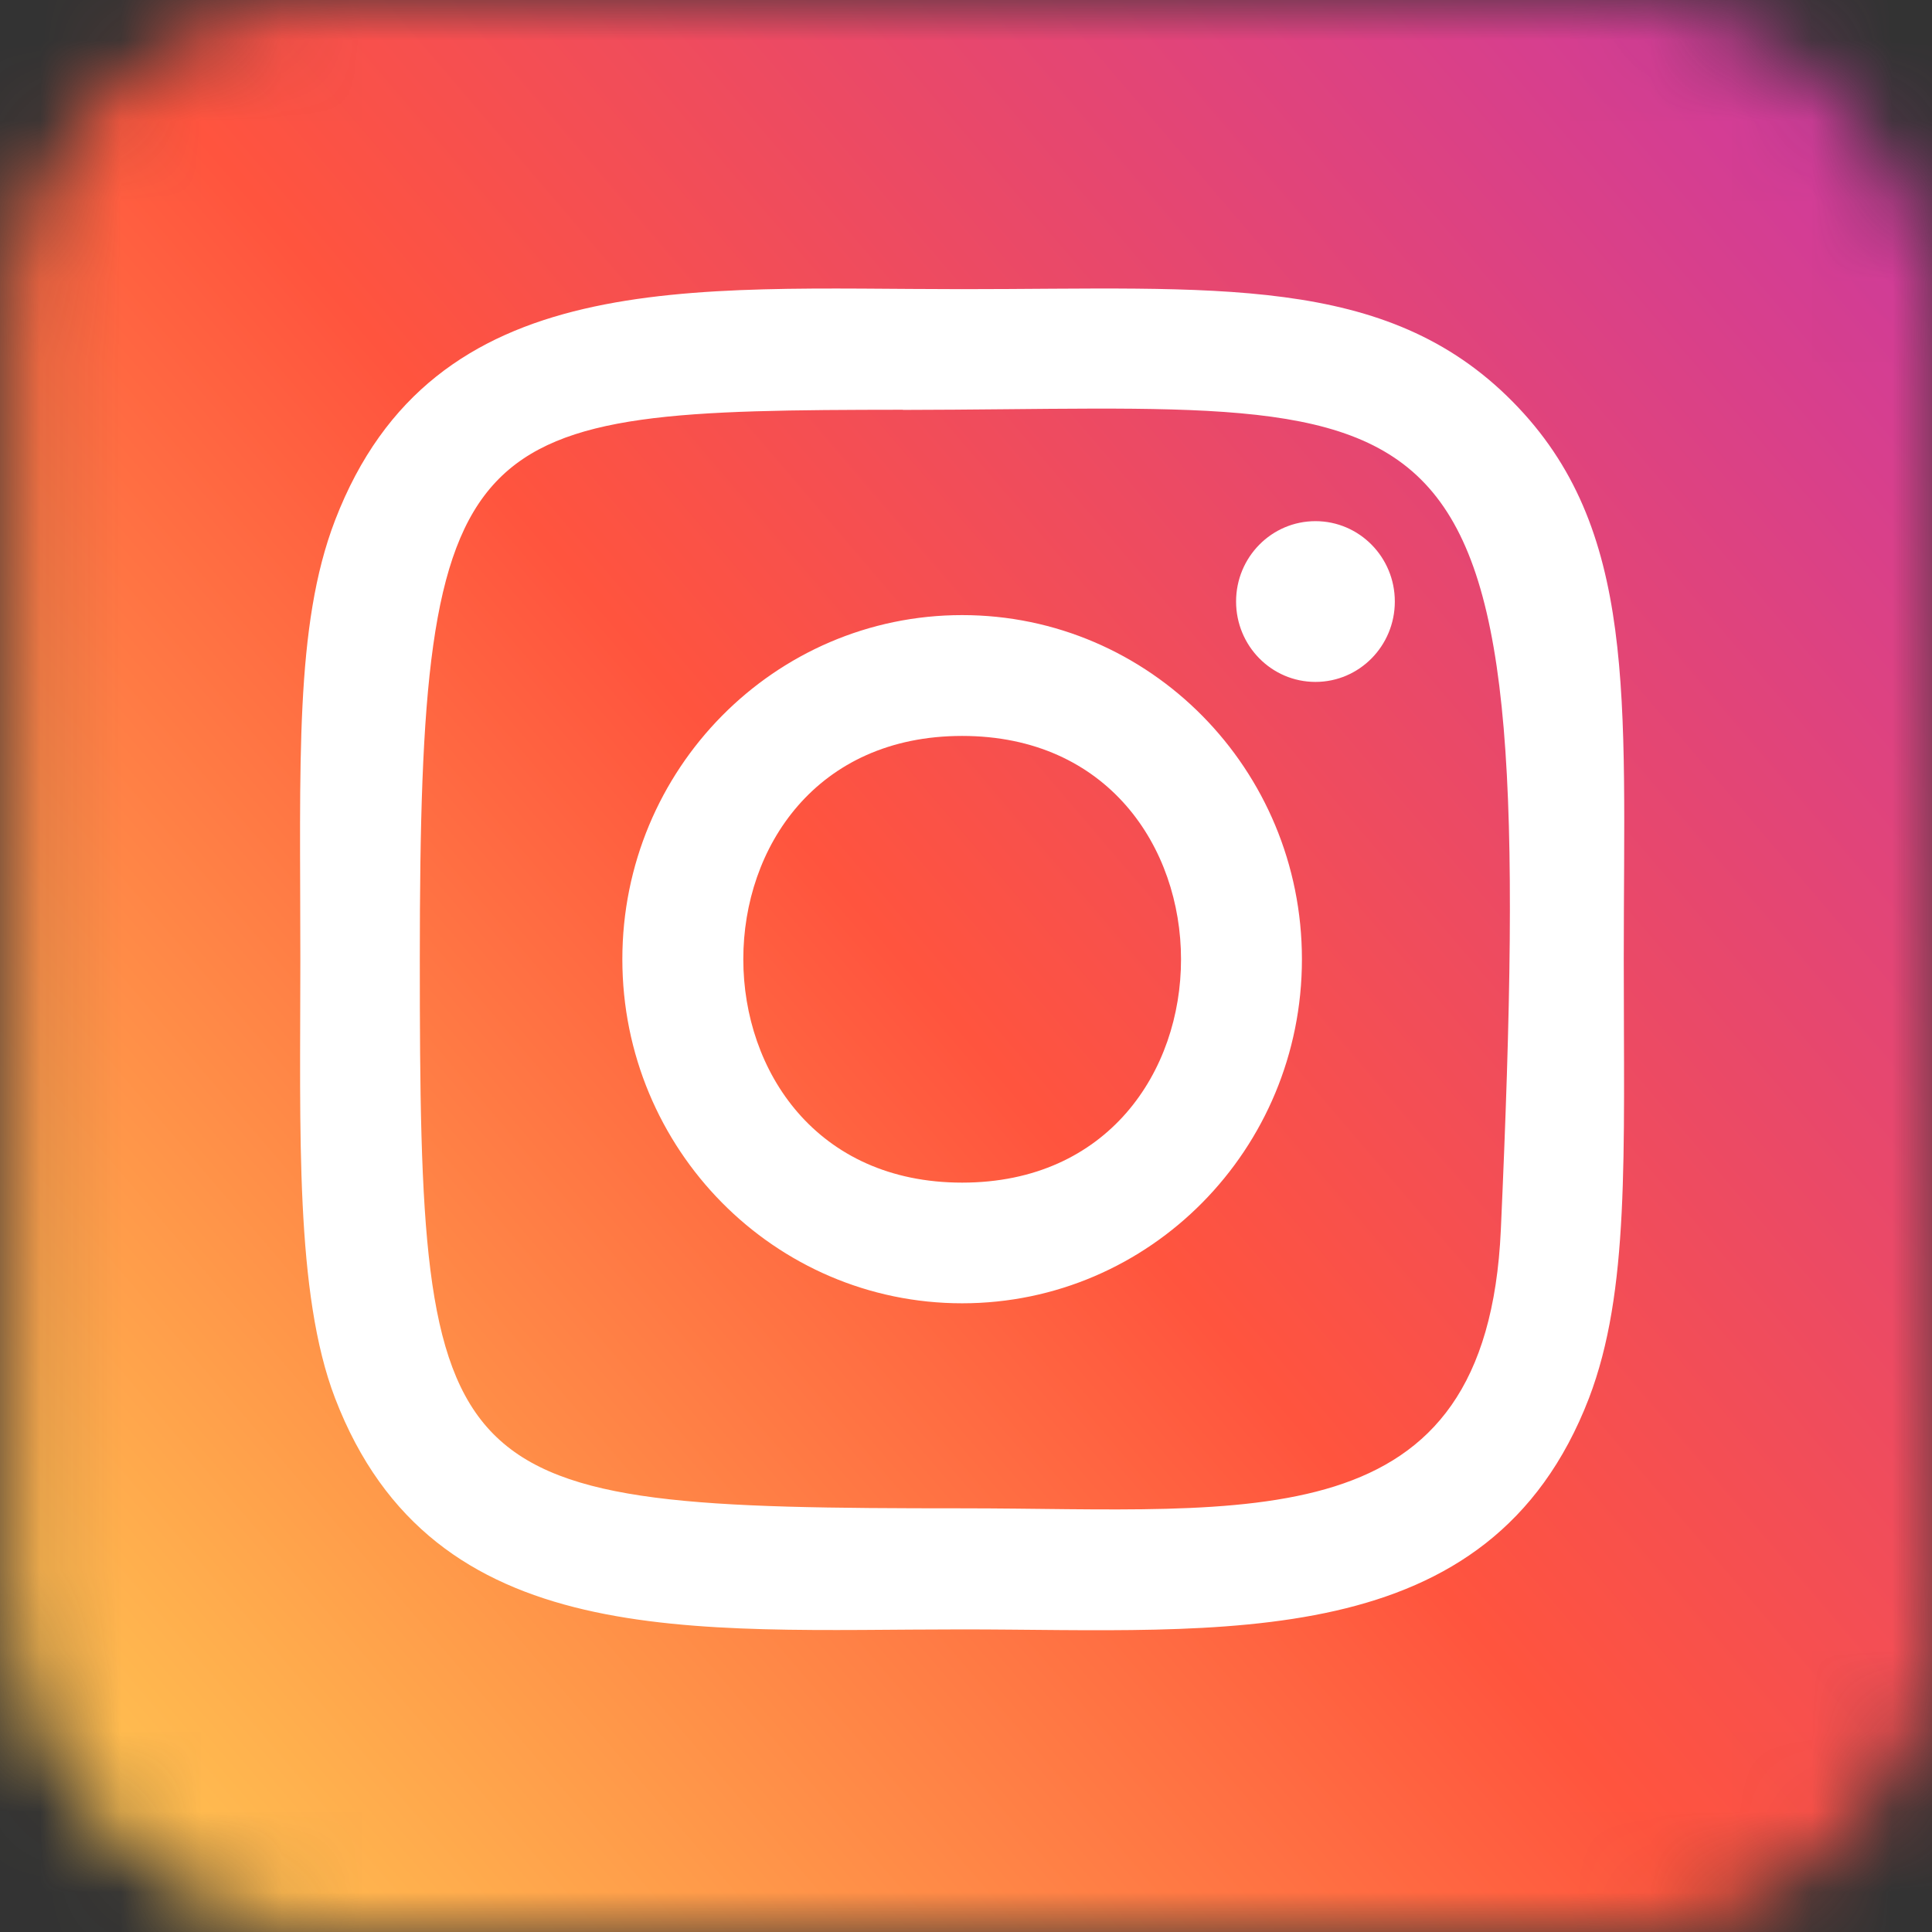 <svg width="24" height="24" viewBox="0 0 24 24" fill="none" xmlns="http://www.w3.org/2000/svg">
<rect x="0" y="0" width="24" height="24" fill="#333333" stroke="none"/>
<g clip-path="url(#clip0)">
<mask id="mask0" style="mask-type:alpha" maskUnits="userSpaceOnUse" x="0" y="0" width="25" height="24">
<rect x="0.113" width="24" height="24" rx="4" fill="#C4C4C4"/>
</mask>
<g mask="url(#mask0)">
<path d="M-0.96 -0.167C-3.279 2.274 -2.804 4.866 -2.804 12.744C-2.804 19.285 -3.931 25.843 1.965 27.387C3.806 27.867 20.118 27.867 21.956 27.384C24.411 26.743 26.408 24.726 26.681 21.208C26.719 20.717 26.719 4.779 26.68 4.278C26.39 0.532 24.113 -1.628 21.114 -2.065C20.426 -2.166 20.289 -2.196 16.762 -2.202C4.251 -2.196 1.509 -2.76 -0.96 -0.167Z" fill="url(#paint0_linear)"/>
<path d="M11.952 3.592C8.583 3.592 5.384 3.289 4.162 6.464C3.658 7.775 3.731 9.478 3.731 11.916C3.731 14.056 3.663 16.067 4.162 17.368C5.382 20.545 8.607 20.241 11.95 20.241C15.177 20.241 18.503 20.581 19.739 17.368C20.245 16.044 20.171 14.366 20.171 11.916C20.171 8.664 20.348 6.565 18.79 4.989C17.213 3.392 15.08 3.592 11.949 3.592H11.952ZM11.216 5.092C18.243 5.081 19.137 4.29 18.644 15.277C18.468 19.163 15.546 18.737 11.953 18.737C5.403 18.737 5.215 18.547 5.215 11.912C5.215 5.201 5.734 5.096 11.216 5.09V5.092ZM16.341 6.474C15.796 6.474 15.355 6.921 15.355 7.472C15.355 8.024 15.796 8.471 16.341 8.471C16.886 8.471 17.327 8.024 17.327 7.472C17.327 6.921 16.886 6.474 16.341 6.474ZM11.952 7.641C9.621 7.641 7.731 9.556 7.731 11.916C7.731 14.277 9.621 16.19 11.952 16.19C14.284 16.19 16.173 14.277 16.173 11.916C16.173 9.556 14.284 7.641 11.952 7.641ZM11.952 9.142C15.575 9.142 15.58 14.691 11.952 14.691C8.33 14.691 8.325 9.142 11.952 9.142Z" fill="white"/>
</g>
</g>
<defs>
<linearGradient id="paint0_linear" x1="-0.903" y1="25.792" x2="26.835" y2="2.098" gradientUnits="userSpaceOnUse">
<stop stop-color="#FFDD55"/>
<stop offset="0.5" stop-color="#FF543E"/>
<stop offset="1" stop-color="#C837AB"/>
</linearGradient>
<clipPath id="clip0">
<rect width="24" height="24" fill="white"/>
</clipPath>
</defs>
</svg>
